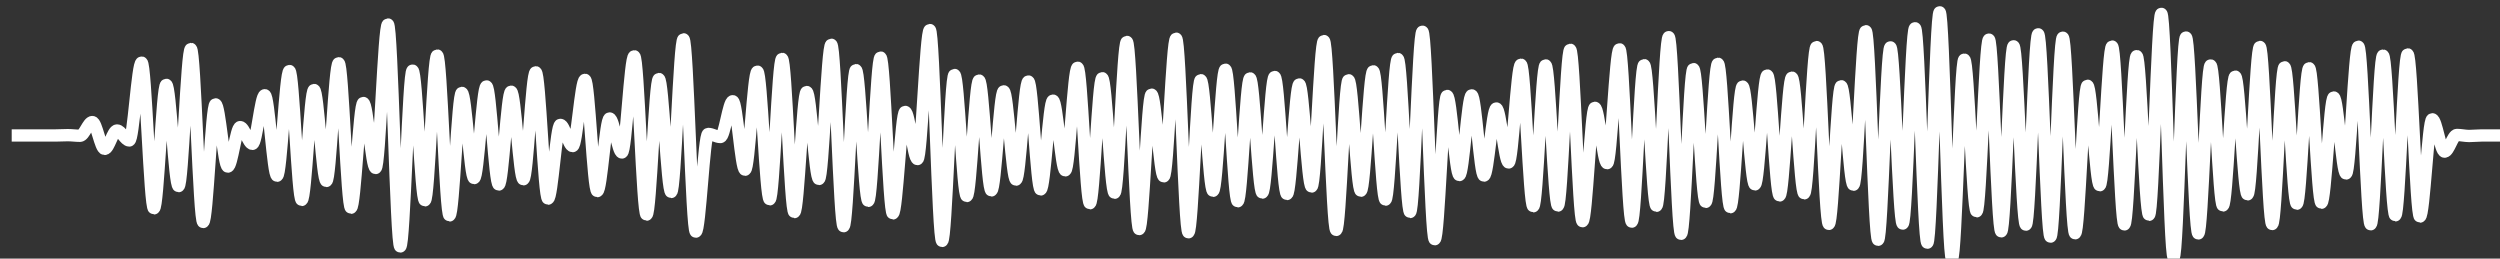 <svg 
  baseProfile="tiny"
  preserveAspectRatio="keep"
  version="1.2"
  viewBox="-5 -5 1015 105"
  height="100%" width="100%"
  xmlns="http://www.w3.org/2000/svg"
  xmlns:ev="http://www.w3.org/2001/xml-events"
  xmlns:xlink="http://www.w3.org/1999/xlink"
>
  <rect x="-5" y="-5" width="1015" height="105" fill="#333333" stroke="none"/>
  <g style="transform-origin: center center;">
    <path d="M -0.25 50 C 4 50, 8.25 50, 12.5 50 C 14.167 50, 15.833 50, 17.5 50 C 19.167 50, 20.833 49.875, 22.5 49.875 C 24.167 49.875, 25.833 50.125, 27.5 50.125 C 29.167 50.125, 30.833 44.549, 32.5 44.549 C 34.167 44.549, 35.833 55.451, 37.5 55.451 C 39.167 55.451, 40.833 47.975, 42.5 47.975 C 44.167 47.975, 45.833 52.025, 47.5 52.025 C 49.167 52.025, 50.833 20.418, 52.5 20.418 C 54.167 20.418, 55.833 79.582, 57.5 79.582 C 59.167 79.582, 60.833 29.439, 62.5 29.439 C 64.167 29.439, 65.833 70.561, 67.5 70.561 C 69.167 70.561, 70.833 14.874, 72.5 14.874 C 74.167 14.874, 75.833 85.126, 77.5 85.126 C 79.167 85.126, 80.833 37.365, 82.5 37.365 C 84.167 37.365, 85.833 62.635, 87.5 62.635 C 89.167 62.635, 90.833 46.6, 92.5 46.6 C 94.167 46.6, 95.833 53.4, 97.5 53.4 C 99.167 53.4, 100.833 33.66, 102.5 33.66 C 104.167 33.66, 105.833 66.34, 107.5 66.34 C 109.167 66.34, 110.833 23.826, 112.5 23.826 C 114.167 23.826, 115.833 76.174, 117.5 76.174 C 119.167 76.174, 120.833 31.536, 122.5 31.536 C 124.167 31.536, 125.833 68.464, 127.5 68.464 C 129.167 68.464, 130.833 20.663, 132.5 20.663 C 134.167 20.663, 135.833 79.337, 137.5 79.337 C 139.167 79.337, 140.833 36.802, 142.5 36.802 C 144.167 36.802, 145.833 63.198, 147.5 63.198 C 149.167 63.198, 150.833 4.942, 152.5 4.942 C 154.167 4.942, 155.833 95.058, 157.5 95.058 C 159.167 95.058, 160.833 23.671, 162.5 23.671 C 164.167 23.671, 165.833 76.329, 167.5 76.329 C 169.167 76.329, 170.833 17.539, 172.5 17.539 C 174.167 17.539, 175.833 82.461, 177.5 82.461 C 179.167 82.461, 180.833 32.702, 182.5 32.702 C 184.167 32.702, 185.833 67.298, 187.5 67.298 C 189.167 67.298, 190.833 30.079, 192.5 30.079 C 194.167 30.079, 195.833 69.921, 197.5 69.921 C 199.167 69.921, 200.833 32.218, 202.5 32.218 C 204.167 32.218, 205.833 67.782, 207.5 67.782 C 209.167 67.782, 210.833 24.352, 212.5 24.352 C 214.167 24.352, 215.833 75.648, 217.5 75.648 C 219.167 75.648, 220.833 45.689, 222.5 45.689 C 224.167 45.689, 225.833 54.311, 227.5 54.311 C 229.167 54.311, 230.833 27.415, 232.5 27.415 C 234.167 27.415, 235.833 72.585, 237.5 72.585 C 239.167 72.585, 240.833 43.098, 242.5 43.098 C 244.167 43.098, 245.833 56.902, 247.5 56.902 C 249.167 56.902, 250.833 17.859, 252.5 17.859 C 254.167 17.859, 255.833 82.141, 257.5 82.141 C 259.167 82.141, 260.833 27.069, 262.5 27.069 C 264.167 27.069, 265.833 72.931, 267.5 72.931 C 269.167 72.931, 270.833 10.963, 272.5 10.963 C 274.167 10.963, 275.833 89.037, 277.5 89.037 C 279.167 89.037, 280.833 49.374, 282.5 49.374 C 284.167 49.374, 285.833 50.626, 287.5 50.626 C 289.167 50.626, 290.833 36.099, 292.5 36.099 C 294.167 36.099, 295.833 63.901, 297.5 63.901 C 299.167 63.901, 300.833 24.079, 302.5 24.079 C 304.167 24.079, 305.833 75.921, 307.5 75.921 C 309.167 75.921, 310.833 18.894, 312.5 18.894 C 314.167 18.894, 315.833 81.106, 317.5 81.106 C 319.167 81.106, 320.833 32.344, 322.5 32.344 C 324.167 32.344, 325.833 67.656, 327.5 67.656 C 329.167 67.656, 330.833 13.165, 332.5 13.165 C 334.167 13.165, 335.833 86.835, 337.5 86.835 C 339.167 86.835, 340.833 23.45, 342.5 23.45 C 344.167 23.45, 345.833 76.55, 347.5 76.55 C 349.167 76.55, 350.833 18.354, 352.5 18.354 C 354.167 18.354, 355.833 81.646, 357.5 81.646 C 359.167 81.646, 360.833 40.428, 362.5 40.428 C 364.167 40.428, 365.833 59.572, 367.5 59.572 C 369.167 59.572, 370.833 7.192, 372.5 7.192 C 374.167 7.192, 375.833 92.808, 377.5 92.808 C 379.167 92.808, 380.833 25.416, 382.5 25.416 C 384.167 25.416, 385.833 74.584, 387.5 74.584 C 389.167 74.584, 390.833 27.694, 392.5 27.694 C 394.167 27.694, 395.833 72.306, 397.5 72.306 C 399.167 72.306, 400.833 32.076, 402.5 32.076 C 404.167 32.076, 405.833 67.924, 407.5 67.924 C 409.167 67.924, 410.833 28.082, 412.5 28.082 C 414.167 28.082, 415.833 71.918, 417.5 71.918 C 419.167 71.918, 420.833 35.849, 422.5 35.849 C 424.167 35.849, 425.833 64.151, 427.5 64.151 C 429.167 64.151, 430.833 22.486, 432.5 22.486 C 434.167 22.486, 435.833 77.514, 437.5 77.514 C 439.167 77.514, 440.833 26.741, 442.5 26.741 C 444.167 26.741, 445.833 73.259, 447.5 73.259 C 449.167 73.259, 450.833 12.006, 452.5 12.006 C 454.167 12.006, 455.833 87.994, 457.5 87.994 C 459.167 87.994, 460.833 33.409, 462.5 33.409 C 464.167 33.409, 465.833 66.591, 467.5 66.591 C 469.167 66.591, 470.833 10.696, 472.5 10.696 C 474.167 10.696, 475.833 89.304, 477.5 89.304 C 479.167 89.304, 480.833 27.536, 482.5 27.536 C 484.167 27.536, 485.833 72.464, 487.5 72.464 C 489.167 72.464, 490.833 23.275, 492.5 23.275 C 494.167 23.275, 495.833 76.725, 497.5 76.725 C 499.167 76.725, 500.833 26.814, 502.5 26.814 C 504.167 26.814, 505.833 73.186, 507.5 73.186 C 509.167 73.186, 510.833 26.239, 512.5 26.239 C 514.167 26.239, 515.833 73.761, 517.5 73.761 C 519.167 73.761, 520.833 29.268, 522.5 29.268 C 524.167 29.268, 525.833 70.732, 527.5 70.732 C 529.167 70.732, 530.833 11.656, 532.5 11.656 C 534.167 11.656, 535.833 88.344, 537.5 88.344 C 539.167 88.344, 540.833 27.568, 542.5 27.568 C 544.167 27.568, 545.833 72.432, 547.5 72.432 C 549.167 72.432, 550.833 23.944, 552.5 23.944 C 554.167 23.944, 555.833 76.056, 557.5 76.056 C 559.167 76.056, 560.833 18.939, 562.5 18.939 C 564.167 18.939, 565.833 81.061, 567.5 81.061 C 569.167 81.061, 570.833 7.884, 572.5 7.884 C 574.167 7.884, 575.833 92.116, 577.5 92.116 C 579.167 92.116, 580.833 33.929, 582.5 33.929 C 584.167 33.929, 585.833 66.071, 587.5 66.071 C 589.167 66.071, 590.833 33.712, 592.5 33.712 C 594.167 33.712, 595.833 66.288, 597.5 66.288 C 599.167 66.288, 600.833 39.04, 602.5 39.04 C 604.167 39.04, 605.833 60.96, 607.5 60.96 C 609.167 60.96, 610.833 21.26, 612.5 21.26 C 614.167 21.26, 615.833 78.74, 617.5 78.74 C 619.167 78.74, 620.833 21.535, 622.5 21.535 C 624.167 21.535, 625.833 78.465, 627.5 78.465 C 629.167 78.465, 630.833 15.196, 632.5 15.196 C 634.167 15.196, 635.833 84.804, 637.5 84.804 C 639.167 84.804, 640.833 38.763, 642.5 38.763 C 644.167 38.763, 645.833 61.237, 647.5 61.237 C 649.167 61.237, 650.833 15.018, 652.5 15.018 C 654.167 15.018, 655.833 84.982, 657.5 84.982 C 659.167 84.982, 660.833 21.441, 662.5 21.441 C 664.167 21.441, 665.833 78.559, 667.5 78.559 C 669.167 78.559, 670.833 10.075, 672.5 10.075 C 674.167 10.075, 675.833 89.925, 677.5 89.925 C 679.167 89.925, 680.833 23.029, 682.5 23.029 C 684.167 23.029, 685.833 76.971, 687.5 76.971 C 689.167 76.971, 690.833 20.874, 692.5 20.874 C 694.167 20.874, 695.833 79.126, 697.5 79.126 C 699.167 79.126, 700.833 30.131, 702.5 30.131 C 704.167 30.131, 705.833 69.869, 707.5 69.869 C 709.167 69.869, 710.833 25.642, 712.5 25.642 C 714.167 25.642, 715.833 74.358, 717.5 74.358 C 719.167 74.358, 720.833 26.513, 722.5 26.513 C 724.167 26.513, 725.833 73.487, 727.5 73.487 C 729.167 73.487, 730.833 14.1, 732.5 14.1 C 734.167 14.1, 735.833 85.9, 737.5 85.9 C 739.167 85.9, 740.833 30.003, 742.5 30.003 C 744.167 30.003, 745.833 69.997, 747.5 69.997 C 749.167 69.997, 750.833 7.656, 752.5 7.656 C 754.167 7.656, 755.833 92.344, 757.5 92.344 C 759.167 92.344, 760.833 14.229, 762.5 14.229 C 764.167 14.229, 765.833 85.771, 767.5 85.771 C 769.167 85.771, 770.833 6.475, 772.5 6.475 C 774.167 6.475, 775.833 93.525, 777.5 93.525 C 779.167 93.525, 780.833 0, 782.5 0 C 784.167 0, 785.833 100, 787.5 100 C 789.167 100, 790.833 19.214, 792.5 19.214 C 794.167 19.214, 795.833 80.786, 797.5 80.786 C 799.167 80.786, 800.833 11.083, 802.5 11.083 C 804.167 11.083, 805.833 88.917, 807.5 88.917 C 809.167 88.917, 810.833 13.798, 812.5 13.798 C 814.167 13.798, 815.833 86.202, 817.5 86.202 C 819.167 86.202, 820.833 8.93, 822.5 8.93 C 824.167 8.93, 825.833 91.07, 827.5 91.07 C 829.167 91.07, 830.833 10.299, 832.5 10.299 C 834.167 10.299, 835.833 89.701, 837.5 89.701 C 839.167 89.701, 840.833 29.796, 842.5 29.796 C 844.167 29.796, 845.833 70.204, 847.5 70.204 C 849.167 70.204, 850.833 13.891, 852.5 13.891 C 854.167 13.891, 855.833 86.109, 857.5 86.109 C 859.167 86.109, 860.833 17.786, 862.5 17.786 C 864.167 17.786, 865.833 82.214, 867.5 82.214 C 869.167 82.214, 870.833 0.634, 872.5 0.634 C 874.167 0.634, 875.833 99.366, 877.5 99.366 C 879.167 99.366, 880.833 10.234, 882.5 10.234 C 884.167 10.234, 885.833 89.766, 887.5 89.766 C 889.167 89.766, 890.833 21.579, 892.5 21.579 C 894.167 21.579, 895.833 78.421, 897.5 78.421 C 899.167 78.421, 900.833 26.093, 902.5 26.093 C 904.167 26.093, 905.833 73.907, 907.5 73.907 C 909.167 73.907, 910.833 14.049, 912.5 14.049 C 914.167 14.049, 915.833 85.951, 917.5 85.951 C 919.167 85.951, 920.833 22.294, 922.5 22.294 C 924.167 22.294, 925.833 77.706, 927.5 77.706 C 929.167 77.706, 930.833 22.689, 932.5 22.689 C 934.167 22.689, 935.833 77.311, 937.5 77.311 C 939.167 77.311, 940.833 34.573, 942.5 34.573 C 944.167 34.573, 945.833 65.427, 947.5 65.427 C 949.167 65.427, 950.833 13.95, 952.5 13.95 C 954.167 13.95, 955.833 86.05, 957.5 86.05 C 959.167 86.05, 960.833 17.587, 962.5 17.587 C 964.167 17.587, 965.833 82.413, 967.5 82.413 C 969.167 82.413, 970.833 17.071, 972.5 17.071 C 974.167 17.071, 975.833 82.929, 977.5 82.929 C 979.167 82.929, 980.833 43.434, 982.5 43.434 C 984.167 43.434, 985.833 56.566, 987.5 56.566 C 989.167 56.566, 990.833 49.791, 992.5 49.791 C 994.167 49.791, 995.833 50.209, 997.5 50.209 C 999.167 50.209, 1000.833 50, 1002.5 50 C 1004.167 50, 1005.833 50, 1007.5 50 C 1008.417 50, 1009.333 50, 1010.25 50 " stroke="white" stroke-width="5" fill="transparent" />
  </g>
</svg>